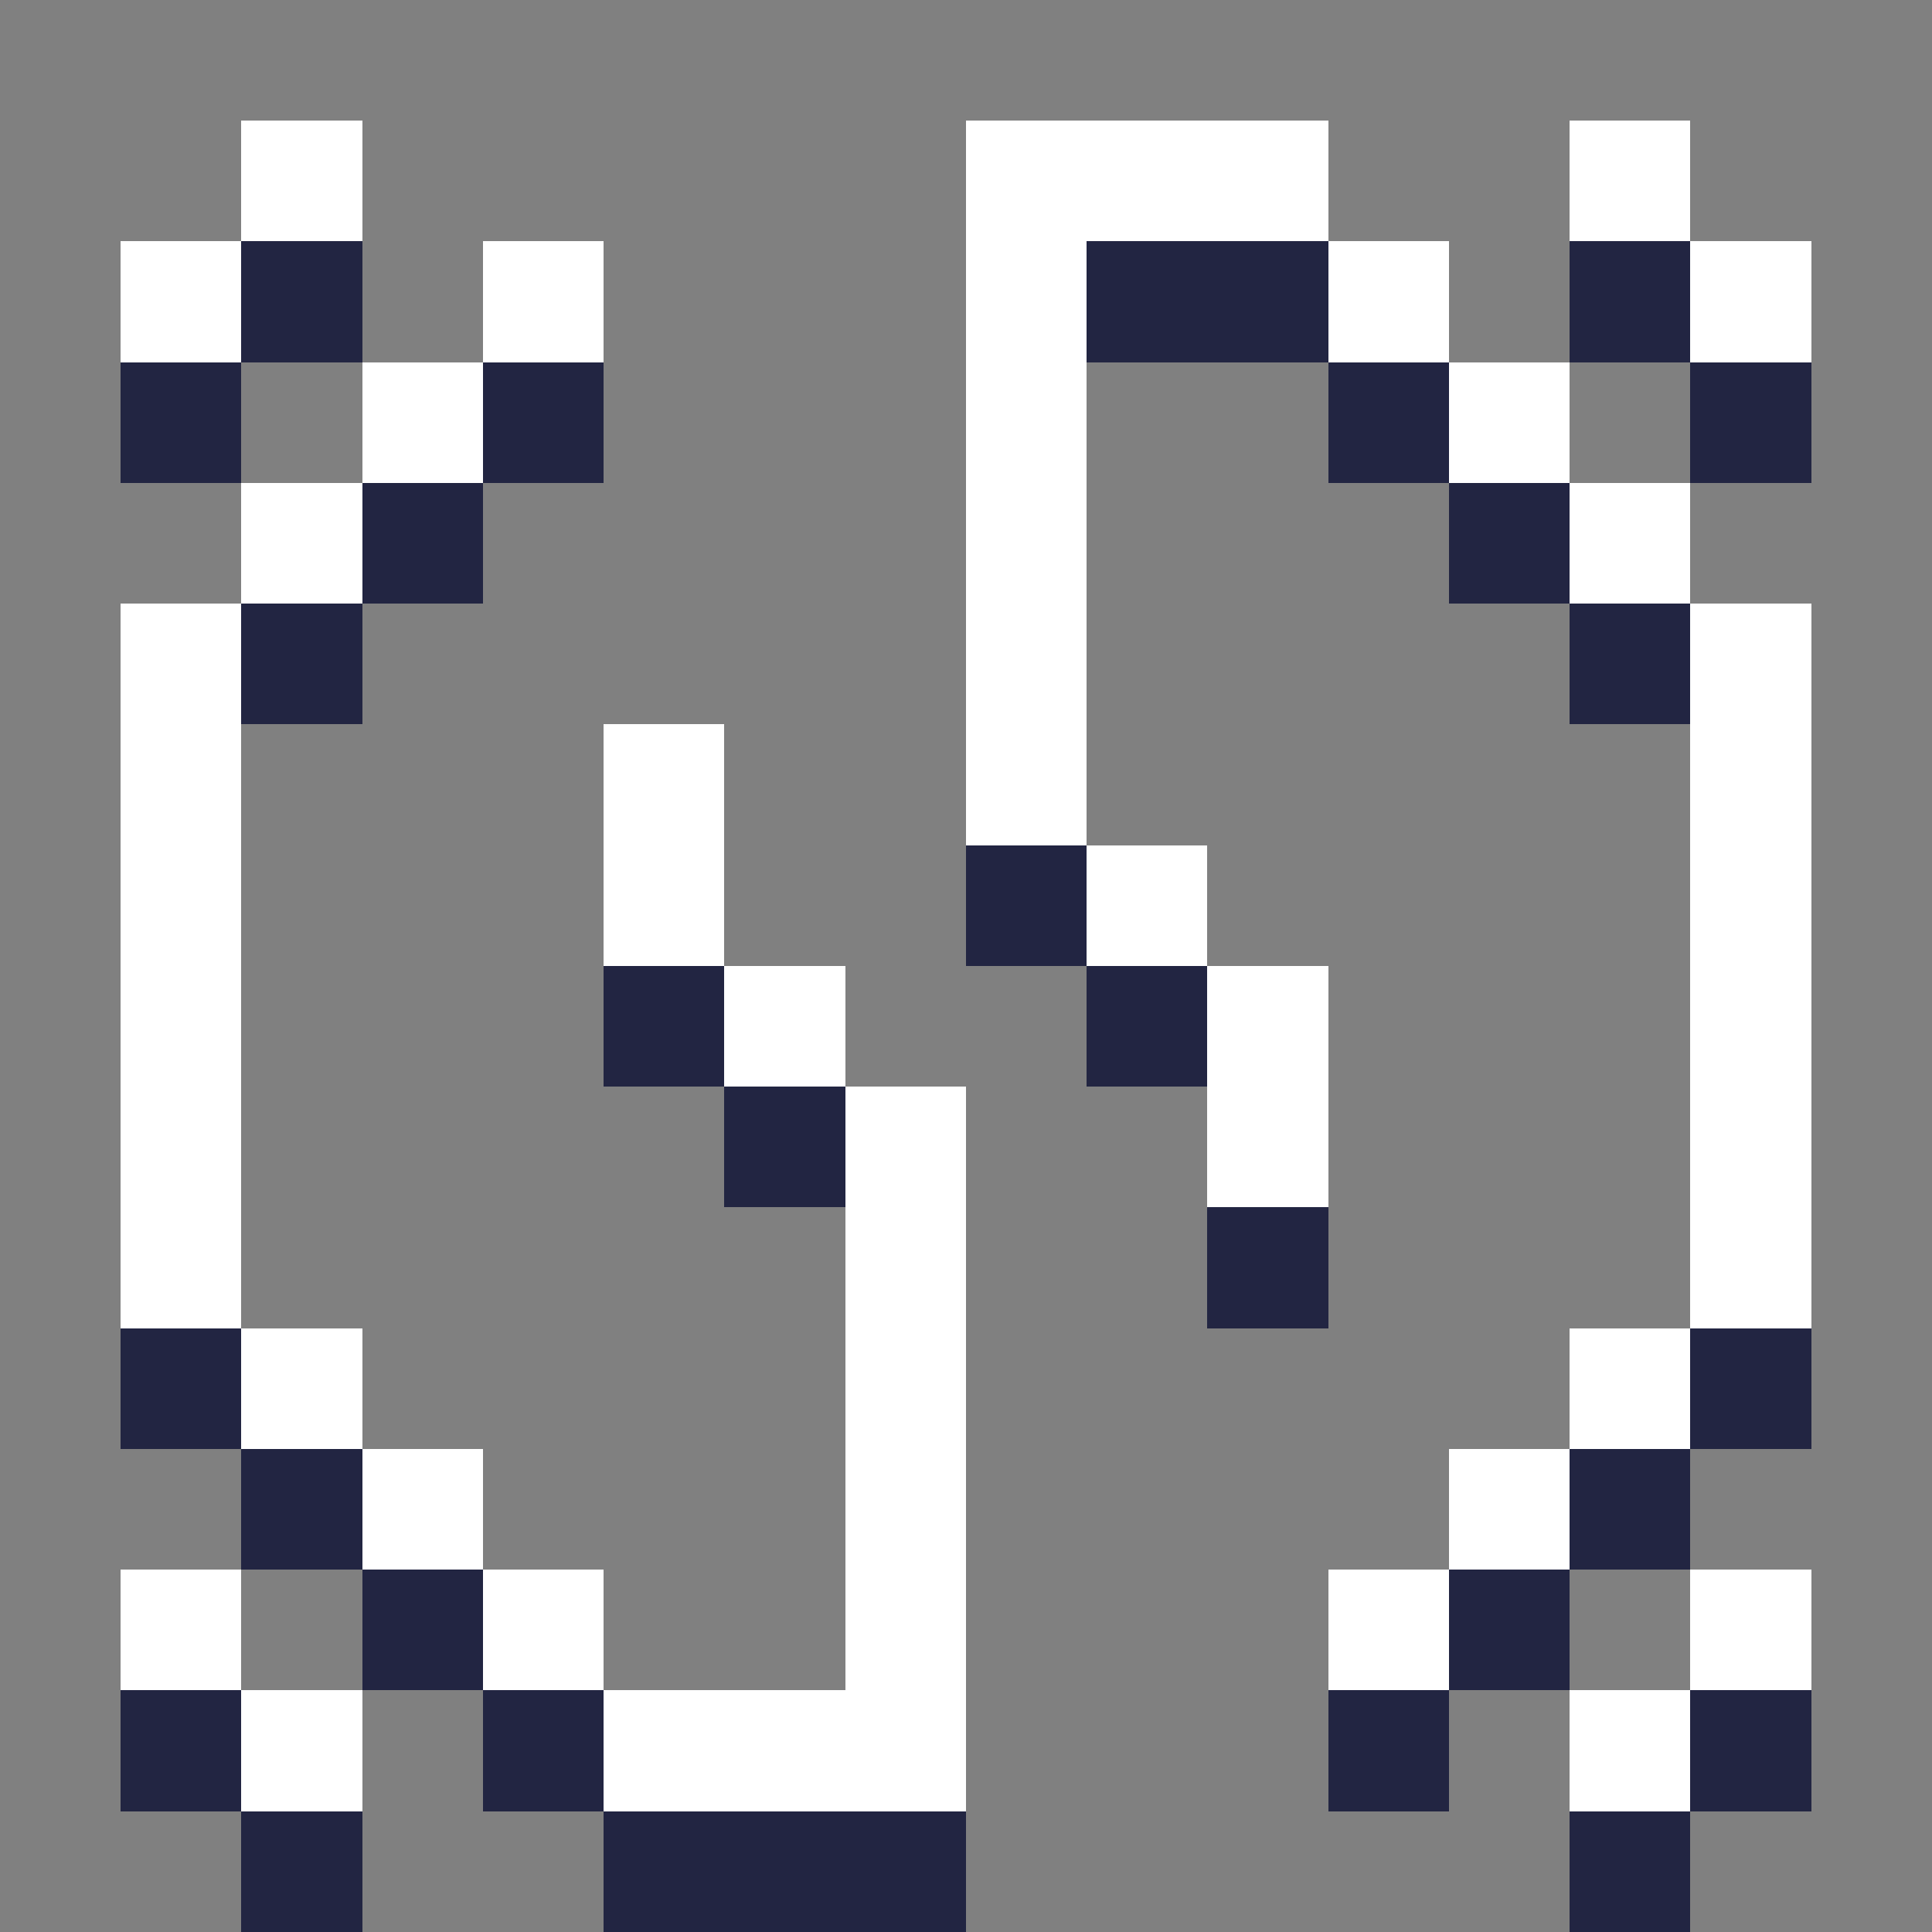 <svg xmlns="http://www.w3.org/2000/svg" shape-rendering="crispEdges" viewBox="0 -0.5 16 16"><rect x="0" y="-0.5" width="16" height="16" fill="#808080" stroke="none"/><path stroke="#fff" d="M2 1h1m5 0h3m2 0h1M1 2h1m2 0h1m3 0h1m2 0h1m2 0h1M3 3h1m4 0h1m3 0h1M2 4h1m5 0h1m4 0h1M1 5h1m6 0h1m5 0h1M1 6h1m3 0h1m2 0h1m5 0h1M1 7h1m3 0h1m3 0h1m4 0h1M1 8h1m4 0h1m3 0h1m3 0h1M1 9h1m5 0h1m2 0h1m3 0h1M1 10h1m5 0h1m6 0h1M2 11h1m4 0h1m5 0h1M3 12h1m3 0h1m4 0h1M1 13h1m2 0h1m2 0h1m3 0h1m2 0h1M2 14h1m2 0h3m5 0h1"/><path stroke="#222542" d="M2 2h1m6 0h2m2 0h1M1 3h1m2 0h1m6 0h1m2 0h1M3 4h1m8 0h1M2 5h1m10 0h1M8 7h1M5 8h1m3 0h1M6 9h1m3 1h1M1 11h1m12 0h1M2 12h1m10 0h1M3 13h1m8 0h1M1 14h1m2 0h1m6 0h1m2 0h1M2 15h1m2 0h3m5 0h1"/></svg>